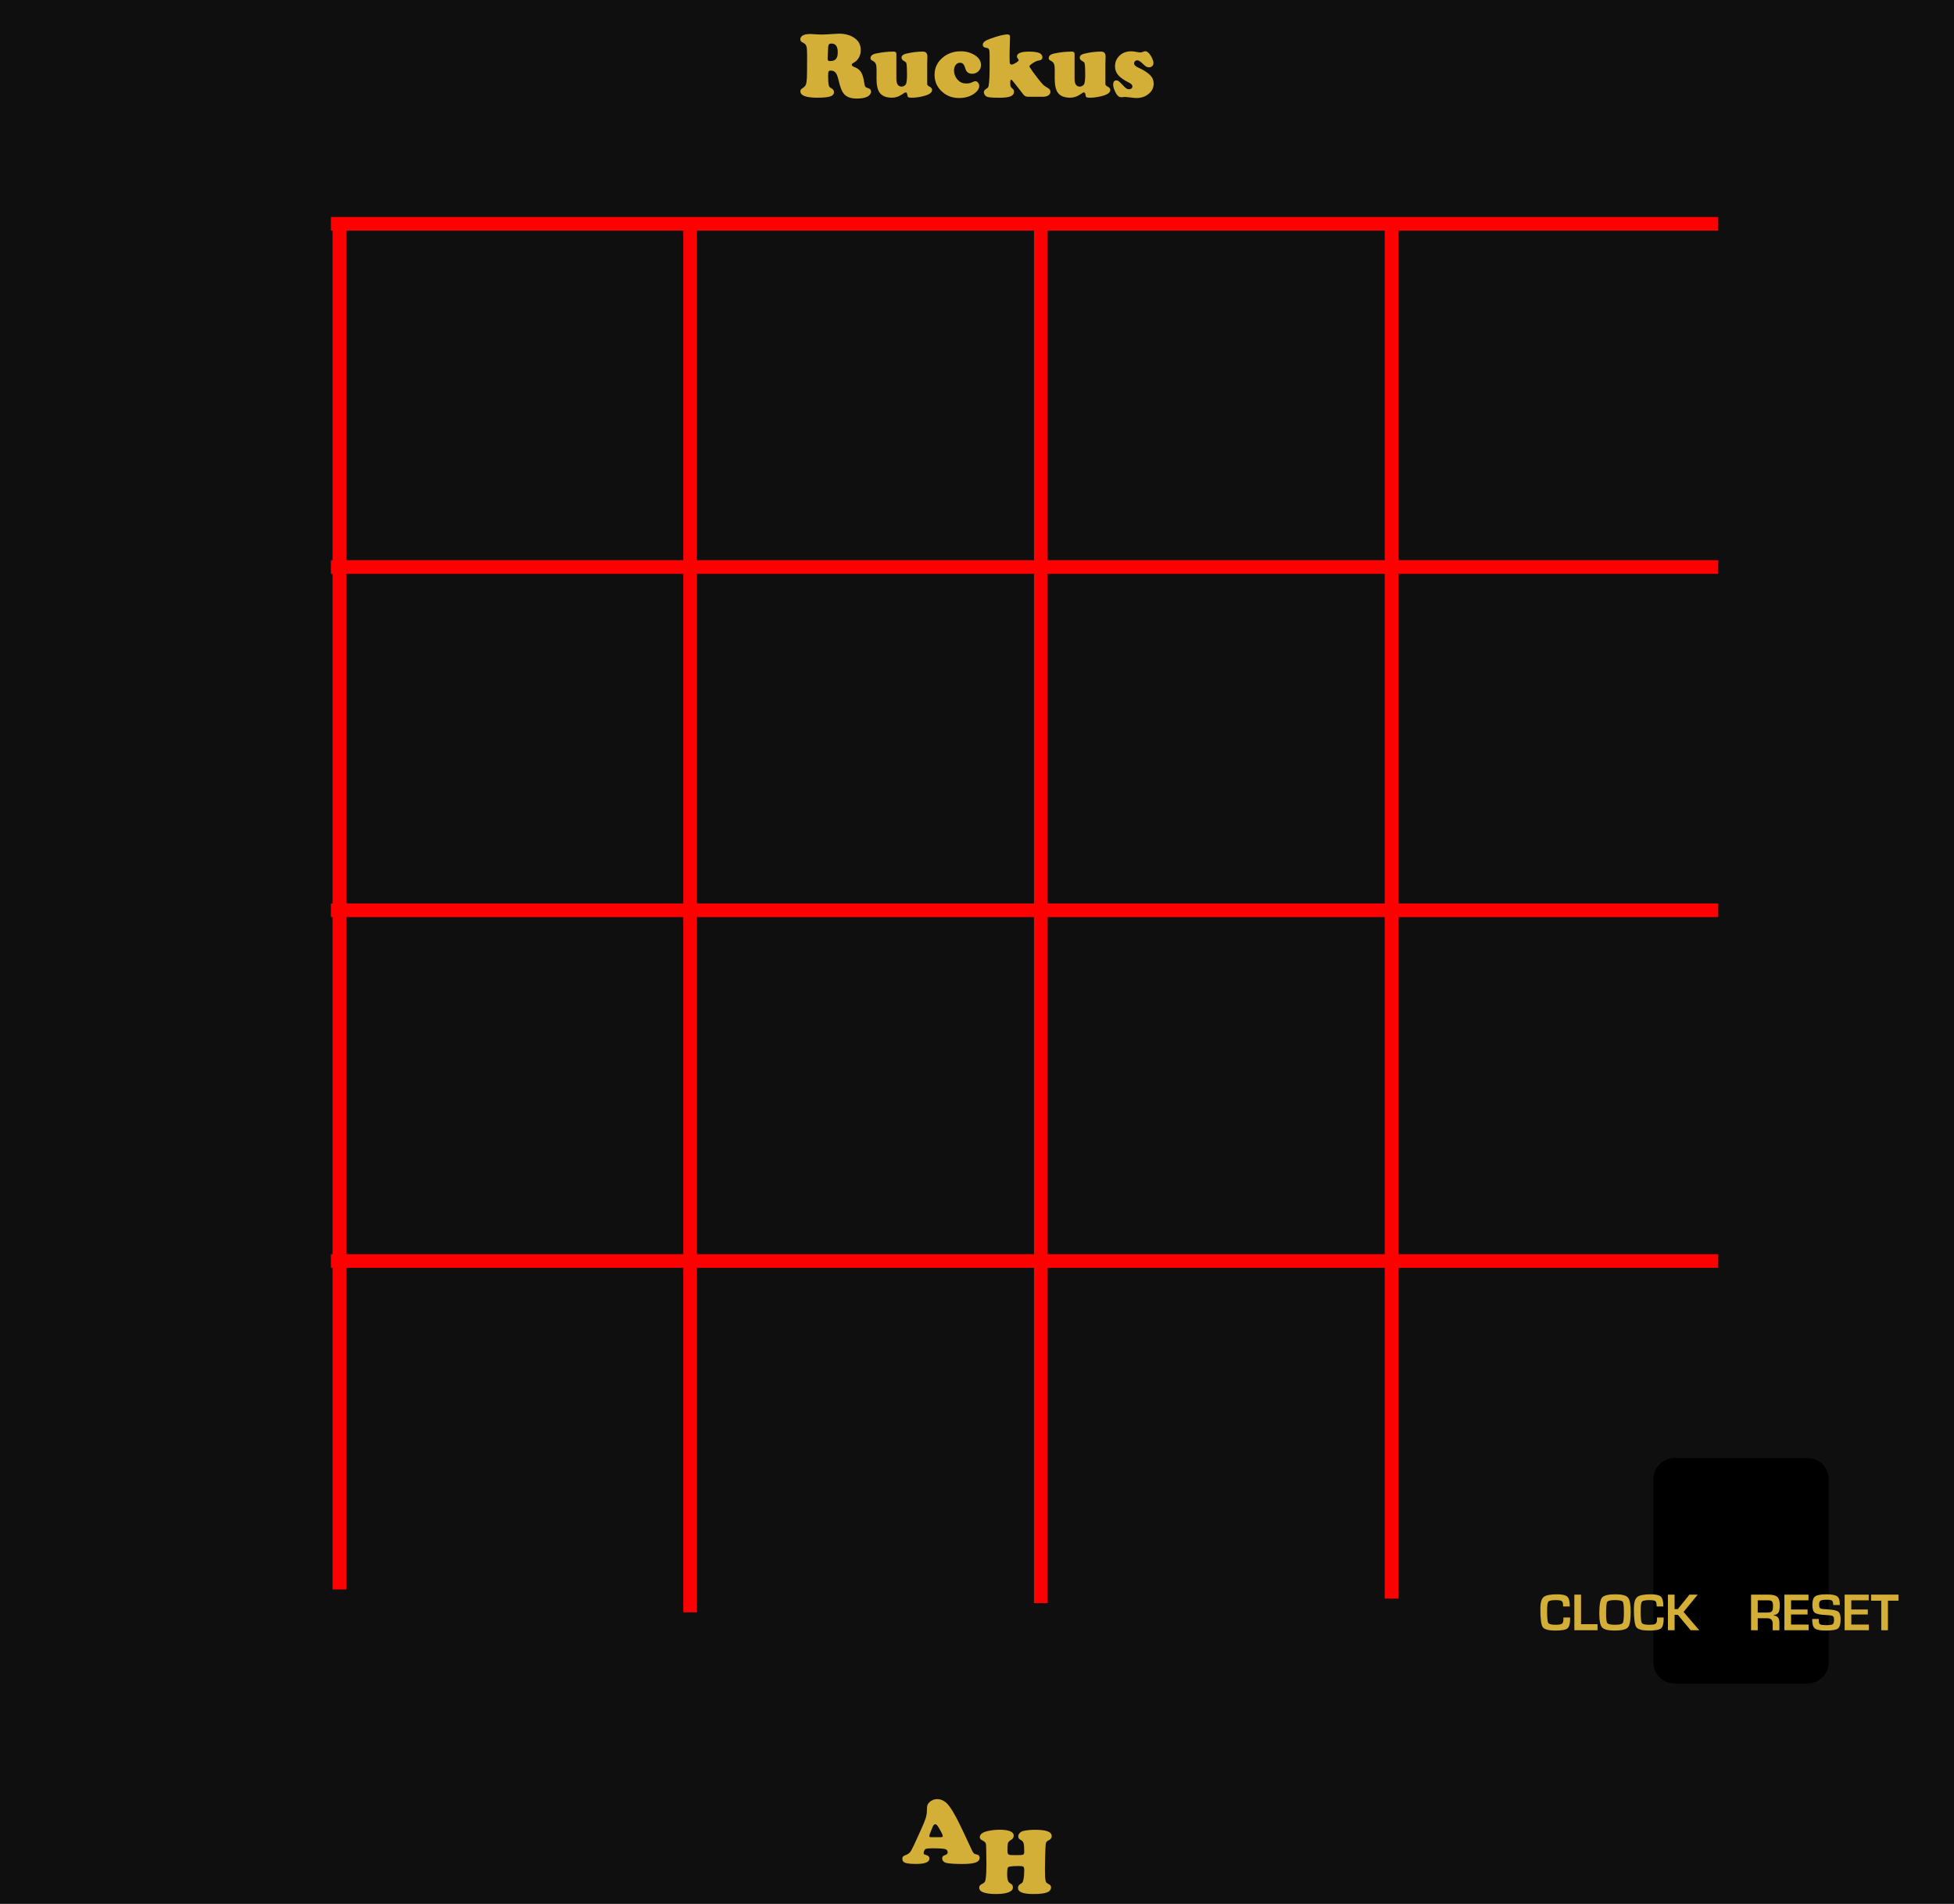 <svg xmlns="http://www.w3.org/2000/svg" xmlns:osb="http://www.openswatchbook.org/uri/2009/osb" xmlns:svg="http://www.w3.org/2000/svg" id="svg11791" width="390" height="380" version="1.1"><defs id="defs3"><marker id="DotM" orient="auto" refX="0" refY="0" style="overflow:visible"><path id="path4782" d="m -2.5,-1 c 0,2.76 -2.24,5 -5,5 -2.76,0 -5,-2.24 -5,-5 0,-2.76 2.24,-5 5,-5 2.76,0 5,2.24 5,5 z" transform="matrix(0.4,0,0,0.4,2.96,0.4)" style="fill-rule:evenodd;stroke:#000;stroke-width:1pt"/></marker><marker id="Arrow1Sstart" orient="auto" refX="0" refY="0" style="overflow:visible"><path id="path4730" d="M 0,0 5,-5 -12.5,0 5,5 Z" transform="matrix(0.2,0,0,0.2,1.2,0)" style="fill-rule:evenodd;stroke:#000;stroke-width:1pt"/></marker><marker id="Arrow2Mend" orient="auto" refX="0" refY="0" style="overflow:visible"><path id="path5158" d="M 8.719,4.034 -2.207,0.016 8.719,-4.002 c -1.745,2.372 -1.735,5.617 -6e-7,8.035 z" transform="scale(-0.6)" style="fill-rule:evenodd;stroke-width:.625;stroke-linejoin:round"/></marker><marker id="Arrow2Mstart" orient="auto" refX="0" refY="0" style="overflow:visible"><path id="path5155" d="M 8.719,4.034 -2.207,0.016 8.719,-4.002 c -1.745,2.372 -1.735,5.617 -6e-7,8.035 z" transform="scale(0.6)" style="fill-rule:evenodd;stroke-width:.625;stroke-linejoin:round"/></marker><marker id="Arrow1Mstart" orient="auto" refX="0" refY="0" style="overflow:visible"><path id="path6730" d="M 0,0 5,-5 -12.5,0 5,5 Z" transform="matrix(0.4,0,0,0.4,4,0)" style="fill-rule:evenodd;stroke:#000;stroke-width:1pt"/></marker><marker id="TriangleOutM" orient="auto" refX="0" refY="0" style="overflow:visible"><path id="path6869" d="M 5.77,0 -2.88,5 V -5 Z" transform="scale(0.4)" style="fill-rule:evenodd;stroke:#000;stroke-width:1pt"/></marker><marker id="TriangleOutS" orient="auto" refX="0" refY="0" style="overflow:visible"><path id="path6872" d="M 5.77,0 -2.88,5 V -5 Z" transform="scale(0.2)" style="fill-rule:evenodd;stroke:#000;stroke-width:1pt"/></marker><marker id="SquareL" orient="auto" refX="0" refY="0" style="overflow:visible"><path id="path7539" d="M -5,-5 V 5 H 5 V -5 Z" transform="scale(0.8)" style="fill-rule:evenodd;stroke:#000;stroke-width:1pt"/></marker><marker id="Arrow1Send" orient="auto" refX="0" refY="0" style="overflow:visible"><path id="path6739" d="M 0,0 5,-5 -12.5,0 5,5 Z" transform="matrix(-0.2,0,0,-0.2,-1.2,0)" style="fill-rule:evenodd;stroke:#000;stroke-width:1pt"/></marker><marker id="Arrow1Mend" orient="auto" refX="0" refY="0" style="overflow:visible"><path id="path6733" d="M 0,0 5,-5 -12.5,0 5,5 Z" transform="matrix(-0.4,0,0,-0.4,-4,0)" style="fill-rule:evenodd;stroke:#000;stroke-width:1pt"/></marker><marker id="Arrow1Lend" orient="auto" refX="0" refY="0" style="overflow:visible"><path id="path6727" d="M 0,0 5,-5 -12.5,0 5,5 Z" transform="matrix(-0.8,0,0,-0.8,-10,0)" style="fill-rule:evenodd;stroke:#000;stroke-width:1pt"/></marker><filter id="filter3998" width="1" height="1" x="0" y="0" style="color-interpolation-filters:sRGB"><feConvolveMatrix id="feConvolveMatrix4000" bias="0" divisor="1" in="SourceGraphic" kernelMatrix="0 1 0 0 -2 0 0 1 0" order="3 3" preserveAlpha="true" result="result0" targetX="1" targetY="1"/></filter><filter id="filter3286" width="1" height="1" x="0" y="0" style="color-interpolation-filters:sRGB"><feFlood id="feFlood3288" flood-color="gray" flood-opacity="0" result="result1"/><feBlend id="feBlend3290" in2="SourceGraphic" mode="normal" result="result2"/><feComposite id="feComposite3292" in2="SourceGraphic" k1="0" k2="1" k3="0" k4="0" operator="arithmetic" result="result3"/><feComposite id="feComposite3294" in2="SourceGraphic" operator="in"/></filter><clipPath id="clipPath6603" clipPathUnits="userSpaceOnUse"><path id="path6605" d="M 402,402 H 9515 V 13631 H 402 Z" style="clip-rule:evenodd"/></clipPath><clipPath id="clipPath6613" clipPathUnits="userSpaceOnUse"><path id="path6615" d="M 402,402 H 9515 V 13631 H 402 Z" style="clip-rule:evenodd"/></clipPath><clipPath id="clipPath6619" clipPathUnits="userSpaceOnUse"><path id="path6621" d="M 614,402 H 9303 V 6057 H 614 Z" style="clip-rule:evenodd"/></clipPath><clipPath id="clipPath6290" clipPathUnits="userSpaceOnUse"><path id="path6292" d="M 402,402 H 9515 V 13631 H 402 Z" style="clip-rule:evenodd"/></clipPath><clipPath id="clipPath6300" clipPathUnits="userSpaceOnUse"><path id="path6302" d="M 402,402 H 9515 V 13631 H 402 Z" style="clip-rule:evenodd"/></clipPath><clipPath id="clipPath6306" clipPathUnits="userSpaceOnUse"><path id="path6308" d="M 614,402 H 9303 V 6655 H 614 Z" style="clip-rule:evenodd"/></clipPath><clipPath id="clipPath5977" clipPathUnits="userSpaceOnUse"><path id="path5979" d="M 402,402 H 9515 V 13631 H 402 Z" style="clip-rule:evenodd"/></clipPath><clipPath id="clipPath5987" clipPathUnits="userSpaceOnUse"><path id="path5989" d="M 402,402 H 9515 V 13631 H 402 Z" style="clip-rule:evenodd"/></clipPath><clipPath id="clipPath5993" clipPathUnits="userSpaceOnUse"><path id="path5995" d="M 614,402 H 9303 V 6645 H 614 Z" style="clip-rule:evenodd"/></clipPath><clipPath id="clipPath5664" clipPathUnits="userSpaceOnUse"><path id="path5666" d="M 402,402 H 9515 V 13631 H 402 Z" style="clip-rule:evenodd"/></clipPath><clipPath id="clipPath5674" clipPathUnits="userSpaceOnUse"><path id="path5676" d="M 402,402 H 9515 V 13631 H 402 Z" style="clip-rule:evenodd"/></clipPath><clipPath id="clipPath5680" clipPathUnits="userSpaceOnUse"><path id="path5682" d="M 614,402 H 9303 V 6655 H 614 Z" style="clip-rule:evenodd"/></clipPath><clipPath id="clipPath5363" clipPathUnits="userSpaceOnUse"><path id="path5365" d="M 402,402 H 9515 V 13631 H 402 Z" style="clip-rule:evenodd"/></clipPath><clipPath id="clipPath5373" clipPathUnits="userSpaceOnUse"><path id="path5375" d="M 402,402 H 9515 V 13631 H 402 Z" style="clip-rule:evenodd"/></clipPath><clipPath id="clipPath5379" clipPathUnits="userSpaceOnUse"><path id="path5381" d="M 614,402 H 9303 V 6051 H 614 Z" style="clip-rule:evenodd"/></clipPath><clipPath id="clipPath5062" clipPathUnits="userSpaceOnUse"><path id="path5064" d="M 402,402 H 9515 V 13631 H 402 Z" style="clip-rule:evenodd"/></clipPath><clipPath id="clipPath5072" clipPathUnits="userSpaceOnUse"><path id="path5074" d="M 402,402 H 9515 V 13631 H 402 Z" style="clip-rule:evenodd"/></clipPath><clipPath id="clipPath5078" clipPathUnits="userSpaceOnUse"><path id="path5080" d="M 614,402 H 9303 V 6051 H 614 Z" style="clip-rule:evenodd"/></clipPath><clipPath id="clipPath4761" clipPathUnits="userSpaceOnUse"><path id="path4763" d="M 402,402 H 9515 V 13631 H 402 Z" style="clip-rule:evenodd"/></clipPath><clipPath id="clipPath4771" clipPathUnits="userSpaceOnUse"><path id="path4773" d="M 402,402 H 9515 V 13631 H 402 Z" style="clip-rule:evenodd"/></clipPath><clipPath id="clipPath4777" clipPathUnits="userSpaceOnUse"><path id="path4779" d="M 614,402 H 9303 V 6051 H 614 Z" style="clip-rule:evenodd"/></clipPath><clipPath id="clipPath4159" clipPathUnits="userSpaceOnUse"><path id="path4161" d="M 402,402 H 9515 V 13631 H 402 Z" style="clip-rule:evenodd"/></clipPath><clipPath id="clipPath4169" clipPathUnits="userSpaceOnUse"><path id="path4171" d="M 402,402 H 9515 V 13631 H 402 Z" style="clip-rule:evenodd"/></clipPath><clipPath id="clipPath4175" clipPathUnits="userSpaceOnUse"><path id="path4177" d="M 614,402 H 9303 V 6051 H 614 Z" style="clip-rule:evenodd"/></clipPath><linearGradient id="linearGradient8170" osb:paint="solid"><stop id="stop8172" offset="0" style="stop-color:#000;stop-opacity:1"/></linearGradient><filter id="filter3998-0" width="1" height="1" x="0" y="0" style="color-interpolation-filters:sRGB"><feConvolveMatrix id="feConvolveMatrix4000-2" bias="0" divisor="1" in="SourceGraphic" kernelMatrix="0 1 0 0 -2 0 0 1 0" order="3 3" preserveAlpha="true" result="result0" targetX="1" targetY="1"/></filter><filter id="filter3286-2" width="1" height="1" x="0" y="0" style="color-interpolation-filters:sRGB"><feFlood id="feFlood3288-2" flood-color="gray" flood-opacity="0" result="result1"/><feBlend id="feBlend3290-7" in2="SourceGraphic" mode="normal" result="result2"/><feComposite id="feComposite3292-9" in2="SourceGraphic" k1="0" k2="1" k3="0" k4="0" operator="arithmetic" result="result3"/><feComposite id="feComposite3294-7" in2="SourceGraphic" operator="in"/></filter><clipPath id="clipPath6603-6" clipPathUnits="userSpaceOnUse"><path id="path6605-9" d="M 402,402 H 9515 V 13631 H 402 Z" style="clip-rule:evenodd"/></clipPath><clipPath id="clipPath6613-4" clipPathUnits="userSpaceOnUse"><path id="path6615-8" d="M 402,402 H 9515 V 13631 H 402 Z" style="clip-rule:evenodd"/></clipPath><clipPath id="clipPath6619-1" clipPathUnits="userSpaceOnUse"><path id="path6621-7" d="M 614,402 H 9303 V 6057 H 614 Z" style="clip-rule:evenodd"/></clipPath><clipPath id="clipPath6290-7" clipPathUnits="userSpaceOnUse"><path id="path6292-5" d="M 402,402 H 9515 V 13631 H 402 Z" style="clip-rule:evenodd"/></clipPath><clipPath id="clipPath6300-0" clipPathUnits="userSpaceOnUse"><path id="path6302-9" d="M 402,402 H 9515 V 13631 H 402 Z" style="clip-rule:evenodd"/></clipPath><clipPath id="clipPath6306-6" clipPathUnits="userSpaceOnUse"><path id="path6308-7" d="M 614,402 H 9303 V 6655 H 614 Z" style="clip-rule:evenodd"/></clipPath><clipPath id="clipPath5977-5" clipPathUnits="userSpaceOnUse"><path id="path5979-9" d="M 402,402 H 9515 V 13631 H 402 Z" style="clip-rule:evenodd"/></clipPath><clipPath id="clipPath5987-8" clipPathUnits="userSpaceOnUse"><path id="path5989-4" d="M 402,402 H 9515 V 13631 H 402 Z" style="clip-rule:evenodd"/></clipPath><clipPath id="clipPath5993-8" clipPathUnits="userSpaceOnUse"><path id="path5995-7" d="M 614,402 H 9303 V 6645 H 614 Z" style="clip-rule:evenodd"/></clipPath><clipPath id="clipPath5664-9" clipPathUnits="userSpaceOnUse"><path id="path5666-9" d="M 402,402 H 9515 V 13631 H 402 Z" style="clip-rule:evenodd"/></clipPath><clipPath id="clipPath5674-5" clipPathUnits="userSpaceOnUse"><path id="path5676-5" d="M 402,402 H 9515 V 13631 H 402 Z" style="clip-rule:evenodd"/></clipPath><clipPath id="clipPath5680-8" clipPathUnits="userSpaceOnUse"><path id="path5682-9" d="M 614,402 H 9303 V 6655 H 614 Z" style="clip-rule:evenodd"/></clipPath><clipPath id="clipPath5363-3" clipPathUnits="userSpaceOnUse"><path id="path5365-2" d="M 402,402 H 9515 V 13631 H 402 Z" style="clip-rule:evenodd"/></clipPath><clipPath id="clipPath5373-7" clipPathUnits="userSpaceOnUse"><path id="path5375-5" d="M 402,402 H 9515 V 13631 H 402 Z" style="clip-rule:evenodd"/></clipPath><clipPath id="clipPath5379-4" clipPathUnits="userSpaceOnUse"><path id="path5381-8" d="M 614,402 H 9303 V 6051 H 614 Z" style="clip-rule:evenodd"/></clipPath><clipPath id="clipPath5062-2" clipPathUnits="userSpaceOnUse"><path id="path5064-2" d="M 402,402 H 9515 V 13631 H 402 Z" style="clip-rule:evenodd"/></clipPath><clipPath id="clipPath5072-4" clipPathUnits="userSpaceOnUse"><path id="path5074-9" d="M 402,402 H 9515 V 13631 H 402 Z" style="clip-rule:evenodd"/></clipPath><clipPath id="clipPath5078-8" clipPathUnits="userSpaceOnUse"><path id="path5080-7" d="M 614,402 H 9303 V 6051 H 614 Z" style="clip-rule:evenodd"/></clipPath><clipPath id="clipPath4761-5" clipPathUnits="userSpaceOnUse"><path id="path4763-2" d="M 402,402 H 9515 V 13631 H 402 Z" style="clip-rule:evenodd"/></clipPath><clipPath id="clipPath4771-1" clipPathUnits="userSpaceOnUse"><path id="path4773-7" d="M 402,402 H 9515 V 13631 H 402 Z" style="clip-rule:evenodd"/></clipPath><clipPath id="clipPath4777-0" clipPathUnits="userSpaceOnUse"><path id="path4779-9" d="M 614,402 H 9303 V 6051 H 614 Z" style="clip-rule:evenodd"/></clipPath><clipPath id="clipPath4159-1" clipPathUnits="userSpaceOnUse"><path id="path4161-2" d="M 402,402 H 9515 V 13631 H 402 Z" style="clip-rule:evenodd"/></clipPath><clipPath id="clipPath4169-5" clipPathUnits="userSpaceOnUse"><path id="path4171-5" d="M 402,402 H 9515 V 13631 H 402 Z" style="clip-rule:evenodd"/></clipPath><clipPath id="clipPath4175-8" clipPathUnits="userSpaceOnUse"><path id="path4177-8" d="M 614,402 H 9303 V 6051 H 614 Z" style="clip-rule:evenodd"/></clipPath><linearGradient id="linearGradient8170-5" osb:paint="solid"><stop id="stop8172-0" offset="0" style="stop-color:#000;stop-opacity:1"/></linearGradient><clipPath id="clip89"><rect id="rect4864" width="18" height="19" x="0" y="0"/></clipPath><clipPath id="clip90"><path id="path4861" d="m 0.898,0.129 h 16.25 v 17.883 h -16.25 z m 0,0"/></clipPath><mask id="mask44"><g id="g4858" transform="matrix(0.265,0,0,0.265,89.359,128.578)" style="filter:url(#alpha)"><rect id="rect4856" width="3052.87" height="3351.5" x="0" y="0" style="fill:#000;fill-opacity:.15;stroke:none"/></g></mask><filter id="alpha" width="1" height="1" x="0" y="0" filterUnits="objectBoundingBox"><feColorMatrix id="feColorMatrix4149" in="SourceGraphic" type="matrix" values="0 0 0 0 1 0 0 0 0 1 0 0 0 0 1 0 0 0 1 0"/></filter><clipPath id="clipPath17821"><rect id="rect17819" width="18" height="19" x="0" y="0"/></clipPath><clipPath id="clipPath17825"><path id="path17823" d="m 0.898,0.129 h 16.25 v 17.883 h -16.25 z m 0,0"/></clipPath><clipPath id="clip87"><rect id="rect4848" width="24" height="26" x="0" y="0"/></clipPath><clipPath id="clip88"><path id="path4845" d="m 0.684,0.922 h 22.68 v 24.938 H 0.684 Z m 0,0"/></clipPath><mask id="mask43"><g id="g4842" transform="matrix(0.265,0,0,0.265,89.359,128.578)" style="filter:url(#alpha)"><rect id="rect4840" width="3052.87" height="3351.5" x="0" y="0" style="fill:#000;fill-opacity:.15;stroke:none"/></g></mask><filter id="filter17836" width="1" height="1" x="0" y="0" filterUnits="objectBoundingBox"><feColorMatrix id="feColorMatrix17834" in="SourceGraphic" type="matrix" values="0 0 0 0 1 0 0 0 0 1 0 0 0 0 1 0 0 0 1 0"/></filter><clipPath id="clipPath17840"><rect id="rect17838" width="24" height="26" x="0" y="0"/></clipPath><clipPath id="clipPath17844"><path id="path17842" d="m 0.684,0.922 h 22.68 v 24.938 H 0.684 Z m 0,0"/></clipPath></defs><g id="layer2" transform="translate(0.012,-74.387)" style="display:inline"><path style="opacity:.94;fill:#000;fill-opacity:1;stroke-width:20.663" id="rect7953" d="M -0.012,74.387 H 389.988 V 454.387 H -0.012 Z"/><g style="font-style:normal;font-weight:400;font-size:40px;line-height:1.25;font-family:sans-serif;letter-spacing:0;word-spacing:0;fill:#d4af37;fill-opacity:1;stroke:none" id="text7961" aria-label="Ruckus"><path style="font-style:normal;font-variant:normal;font-weight:400;font-stretch:normal;font-size:18.667px;font-family:'Cooper Black';-inkscape-font-specification:'Cooper Black, Normal';font-variant-ligatures:normal;font-variant-caps:normal;font-variant-numeric:normal;font-feature-settings:normal;text-align:start;writing-mode:lr-tb;text-anchor:start;fill:#d4af37;fill-opacity:1" id="path1145" d="m 165.808,88.47 q -0.346,0 -0.447,0.21 -0.091,0.21 -0.091,0.975 0,1.158 0.146,1.805 0.046,0.182 0.137,0.283 0.091,0.1 0.346,0.246 0.547,0.301 0.547,0.793 0,0.602 -0.766,0.857 -0.757,0.246 -2.57,0.246 -3.372,0 -3.372,-1.276 0,-0.219 0.1,-0.346 0.1,-0.137 0.456,-0.374 0.401,-0.264 0.538,-0.62 0.146,-0.365 0.201,-1.249 0.046,-0.647 0.046,-4.639 0,-1.267 -0.128,-1.723 -0.128,-0.456 -0.547,-0.665 -0.401,-0.191 -0.538,-0.346 -0.137,-0.164 -0.137,-0.419 0,-0.337 0.255,-0.583 0.264,-0.255 0.729,-0.374 0.392,-0.1 1.076,-0.1 0.301,0 1.504,0.091 0.228,0.018 0.72,0.018 0.82,0 2.188,-0.109 0.866,-0.064 1.212,-0.064 1.951,0 3.227,0.939 1.148,0.848 1.148,2.352 0,0.839 -0.401,1.531 -0.401,0.684 -1.103,1.03 -0.292,0.146 -0.292,0.346 0,0.264 0.447,0.428 0.957,0.346 1.404,1.048 0.447,0.702 0.638,2.151 0.082,0.602 0.237,0.784 0.155,0.173 0.72,0.337 0.173,0.055 0.292,0.237 0.118,0.173 0.118,0.392 0,0.283 -0.219,0.574 -0.219,0.283 -0.565,0.447 -0.766,0.355 -2.096,0.355 -1.777,0 -2.543,-0.939 -0.346,-0.419 -0.592,-1.057 -0.237,-0.638 -0.565,-1.987 -0.21,-0.866 -0.538,-1.221 -0.319,-0.355 -0.921,-0.383 z m -0.529,-4.648 -0.1,2.124 q 0,0.027 0,0.082 0,0.328 0.091,0.438 0.1,0.109 0.392,0.109 0.802,0 1.167,-0.41 0.365,-0.419 0.365,-1.331 0,-1.759 -1.249,-1.759 -0.355,0 -0.501,0.164 -0.146,0.164 -0.164,0.583 z"/><path style="font-style:normal;font-variant:normal;font-weight:400;font-stretch:normal;font-size:18.667px;font-family:'Cooper Black';-inkscape-font-specification:'Cooper Black, Normal';font-variant-ligatures:normal;font-variant-caps:normal;font-variant-numeric:normal;font-feature-settings:normal;text-align:start;writing-mode:lr-tb;text-anchor:start;fill:#d4af37;fill-opacity:1" id="path1147" d="m 178.896,85.143 v 4.94 q 0,1.586 1.048,1.586 0.264,0 0.52,-0.146 0.255,-0.155 0.355,-0.374 0.201,-0.438 0.201,-1.951 0,-1.495 -0.1,-2.042 -0.036,-0.228 -0.128,-0.328 -0.091,-0.109 -0.346,-0.246 -0.52,-0.273 -0.52,-0.693 0,-0.565 0.893,-0.784 1.695,-0.419 3.345,-0.419 0.921,0 0.921,0.975 0,0.1 -0.009,0.41 -0.018,0.438 -0.027,1.066 v 4.02 q 0,0.31 0.529,0.565 0.447,0.219 0.447,0.638 0,0.82 -1.941,1.267 -1.139,0.264 -2.206,0.264 -0.438,0 -0.602,-0.1 -0.155,-0.1 -0.182,-0.392 -0.046,-0.565 -0.346,-0.565 -0.109,0 -0.201,0.055 -0.091,0.046 -0.556,0.365 -0.921,0.629 -1.978,0.629 -1.75,0 -2.47,-1.012 -0.611,-0.848 -0.611,-2.853 0,-0.747 0.009,-1.276 0,-0.31 0,-0.419 0,-0.784 -0.146,-1.148 -0.137,-0.374 -0.51,-0.583 -0.355,-0.182 -0.456,-0.292 -0.091,-0.109 -0.091,-0.301 0,-0.693 1.048,-0.921 1.786,-0.392 3.573,-0.392 0.538,0 0.538,0.456 z"/><path style="font-style:normal;font-variant:normal;font-weight:400;font-stretch:normal;font-size:18.667px;font-family:'Cooper Black';-inkscape-font-specification:'Cooper Black, Normal';font-variant-ligatures:normal;font-variant-caps:normal;font-variant-numeric:normal;font-feature-settings:normal;text-align:start;writing-mode:lr-tb;text-anchor:start;fill:#d4af37;fill-opacity:1" id="path1149" d="m 191.748,84.624 q 1.622,0 2.862,0.811 1.176,0.775 1.176,1.923 0,0.793 -0.547,1.285 -0.51,0.465 -1.23,0.465 -0.757,0 -1.139,-0.547 -0.118,-0.173 -0.346,-0.884 -0.246,-0.766 -0.939,-0.766 -0.501,0 -0.848,0.438 -0.337,0.438 -0.337,1.076 0,1.094 0.784,1.941 0.638,0.684 1.604,0.684 0.456,0 0.766,-0.073 0.31,-0.082 0.811,-0.319 0.128,-0.064 0.283,-0.064 0.31,0 0.547,0.292 0.237,0.292 0.237,0.684 0,0.41 -0.337,0.866 -0.337,0.447 -0.884,0.784 -1.185,0.729 -2.798,0.729 -1.878,0 -3.199,-1.094 -1.695,-1.385 -1.695,-3.527 0,-2.06 1.577,-3.409 1.504,-1.294 3.655,-1.294 z"/><path style="font-style:normal;font-variant:normal;font-weight:400;font-stretch:normal;font-size:18.667px;font-family:'Cooper Black';-inkscape-font-specification:'Cooper Black, Normal';font-variant-ligatures:normal;font-variant-caps:normal;font-variant-numeric:normal;font-feature-settings:normal;text-align:start;writing-mode:lr-tb;text-anchor:start;fill:#d4af37;fill-opacity:1" id="path1151" d="m 201.583,81.707 -0.082,2.853 q -0.009,0.428 -0.009,1.258 0,0.921 0.027,1.085 0.064,0.374 0.383,0.374 0.273,0 0.839,-0.346 0.565,-0.355 0.565,-0.529 0,-0.1 -0.201,-0.365 -0.146,-0.191 -0.146,-0.365 0,-0.984 2.424,-0.984 1.258,0 1.987,0.255 0.292,0.1 0.483,0.346 0.191,0.246 0.191,0.529 0,0.41 -0.392,0.574 -0.082,0.036 -0.529,0.118 -0.401,0.073 -1.039,0.501 -0.638,0.419 -0.638,0.611 0,0.128 0.766,1.203 0.775,1.066 1.44,1.859 0.428,0.52 0.665,0.729 0.246,0.21 0.674,0.447 0.656,0.355 0.656,0.811 0,0.483 -0.419,0.757 -0.41,0.273 -1.13,0.273 h -2.953 q -0.556,-0.009 -0.866,-0.41 l -1.513,-1.941 q -0.602,-0.766 -0.738,-0.911 -0.128,-0.146 -0.219,-0.146 -0.109,0 -0.146,0.164 -0.036,0.164 -0.036,0.62 0,0.41 0.091,0.602 0.091,0.182 0.419,0.447 0.237,0.191 0.237,0.565 0,0.638 -0.674,0.921 -0.674,0.283 -2.224,0.283 -1.823,0 -2.37,-0.155 -0.31,-0.091 -0.529,-0.365 -0.219,-0.283 -0.219,-0.592 0,-0.346 0.383,-0.602 0.328,-0.21 0.419,-0.319 0.091,-0.109 0.146,-0.346 0.21,-1.276 0.201,-3.938 v -1.996 q 0,-1.021 -0.109,-1.303 -0.1,-0.283 -0.51,-0.337 -0.747,-0.1 -0.747,-0.62 0,-0.346 0.328,-0.62 0.328,-0.283 1.076,-0.556 2.388,-0.884 3.536,-0.884 0.52,0 0.501,0.447 z"/><path style="font-style:normal;font-variant:normal;font-weight:400;font-stretch:normal;font-size:18.667px;font-family:'Cooper Black';-inkscape-font-specification:'Cooper Black, Normal';font-variant-ligatures:normal;font-variant-caps:normal;font-variant-numeric:normal;font-feature-settings:normal;text-align:start;writing-mode:lr-tb;text-anchor:start;fill:#d4af37;fill-opacity:1" id="path1153" d="m 214.462,85.143 v 4.94 q 0,1.586 1.048,1.586 0.264,0 0.52,-0.146 0.255,-0.155 0.355,-0.374 0.201,-0.438 0.201,-1.951 0,-1.495 -0.1,-2.042 -0.036,-0.228 -0.128,-0.328 -0.091,-0.109 -0.346,-0.246 -0.52,-0.273 -0.52,-0.693 0,-0.565 0.893,-0.784 1.695,-0.419 3.345,-0.419 0.921,0 0.921,0.975 0,0.1 -0.009,0.41 -0.018,0.438 -0.027,1.066 v 4.02 q 0,0.31 0.529,0.565 0.447,0.219 0.447,0.638 0,0.82 -1.941,1.267 -1.139,0.264 -2.206,0.264 -0.438,0 -0.602,-0.1 -0.155,-0.1 -0.182,-0.392 -0.046,-0.565 -0.346,-0.565 -0.109,0 -0.201,0.055 -0.091,0.046 -0.556,0.365 -0.921,0.629 -1.978,0.629 -1.75,0 -2.47,-1.012 -0.611,-0.848 -0.611,-2.853 0,-0.747 0.009,-1.276 0,-0.31 0,-0.419 0,-0.784 -0.146,-1.148 -0.137,-0.374 -0.51,-0.583 -0.355,-0.182 -0.456,-0.292 -0.091,-0.109 -0.091,-0.301 0,-0.693 1.048,-0.921 1.786,-0.392 3.573,-0.392 0.538,0 0.538,0.456 z"/><path style="font-style:normal;font-variant:normal;font-weight:400;font-stretch:normal;font-size:18.667px;font-family:'Cooper Black';-inkscape-font-specification:'Cooper Black, Normal';font-variant-ligatures:normal;font-variant-caps:normal;font-variant-numeric:normal;font-feature-settings:normal;text-align:start;writing-mode:lr-tb;text-anchor:start;fill:#d4af37;fill-opacity:1" id="path1155" d="m 225.782,84.624 q 0.456,0 1.486,0.201 0.21,0.036 0.346,0.036 0.155,0 0.602,-0.164 0.21,-0.082 0.355,-0.082 0.419,0 0.848,0.538 0.346,0.428 0.565,0.939 0.219,0.51 0.219,0.884 0,0.365 -0.255,0.611 -0.255,0.237 -0.638,0.237 -0.319,0 -0.574,-0.155 -0.246,-0.155 -0.802,-0.684 -0.583,-0.565 -0.966,-0.565 -0.255,0 -0.447,0.191 -0.182,0.182 -0.182,0.438 0,0.447 0.857,0.839 1.54,0.693 2.361,1.513 0.693,0.693 0.693,1.695 0,1.267 -1.112,2.115 -0.957,0.738 -2.342,0.738 -0.355,0 -1.294,-0.118 -0.884,-0.1 -0.993,-0.1 -0.118,0 -0.273,0.027 -0.264,0.036 -0.383,0.036 -0.428,0 -0.674,-0.219 -0.374,-0.337 -0.693,-1.057 -0.319,-0.729 -0.319,-1.249 0,-0.839 0.656,-0.839 0.255,0 0.465,0.173 0.219,0.164 0.902,0.893 0.374,0.401 0.62,0.556 0.246,0.146 0.529,0.146 0.301,0 0.483,-0.155 0.182,-0.164 0.182,-0.428 0,-0.41 -0.702,-0.747 -1.467,-0.72 -2.124,-1.486 -0.647,-0.766 -0.647,-1.768 0,-1.085 0.665,-1.868 0.948,-1.121 2.589,-1.121 z"/></g><g id="g6059" transform="translate(74.117,1.5)"><g style="font-style:normal;font-weight:400;font-size:40px;line-height:1.25;font-family:sans-serif;letter-spacing:0;word-spacing:0;fill:#000;fill-opacity:1;stroke:none" id="text6049" aria-label="A"><path style="font-style:normal;font-variant:normal;font-weight:400;font-stretch:normal;font-size:18.667px;font-family:'Cooper Black';-inkscape-font-specification:'Cooper Black, Normal';font-variant-ligatures:normal;font-variant-caps:normal;font-variant-numeric:normal;font-feature-settings:normal;text-align:start;writing-mode:lr-tb;text-anchor:start;fill:#d4af37;fill-opacity:1" id="path1159" d="m 118.107,438.427 1.723,3.691 q 0.246,0.51 0.41,0.674 0.164,0.155 0.501,0.21 0.656,0.1 0.656,0.665 0,0.665 -0.802,0.957 -0.802,0.292 -2.625,0.292 -2.06,0 -3.053,-0.173 -0.456,-0.082 -0.729,-0.328 -0.264,-0.255 -0.264,-0.611 0,-0.273 0.137,-0.419 0.146,-0.155 0.529,-0.283 0.428,-0.146 0.428,-0.492 0,-0.611 -0.738,-0.72 -0.793,-0.109 -2.233,-0.109 -1.212,0 -1.449,0.146 -0.146,0.091 -0.255,0.328 -0.109,0.237 -0.109,0.456 0,0.201 0.073,0.264 0.082,0.055 0.51,0.191 0.556,0.164 0.556,0.656 0,1.085 -2.598,1.085 -1.477,0 -2.169,-0.201 -0.638,-0.191 -0.638,-0.839 0,-0.283 0.137,-0.438 0.146,-0.155 0.51,-0.283 0.592,-0.21 0.893,-0.583 0.31,-0.383 0.875,-1.622 l 1.285,-2.816 q 0.711,-1.549 0.948,-2.315 0.246,-0.775 0.255,-1.513 0.009,-0.784 0.091,-1.085 0.091,-0.31 0.392,-0.602 0.629,-0.638 1.604,-0.638 0.921,0 1.759,0.72 1.167,0.984 3.391,5.733 z m -6.344,1.148 h 1.786 q 0.492,0 0.492,-0.219 0,-0.301 -0.684,-1.477 -0.31,-0.538 -0.474,-0.72 -0.164,-0.182 -0.346,-0.182 -0.328,0 -0.547,0.611 -0.036,0.082 -0.264,0.647 -0.383,0.93 -0.383,1.112 0,0.228 0.419,0.228 z"/></g><g style="font-style:normal;font-weight:400;font-size:40px;line-height:1.25;font-family:sans-serif;letter-spacing:0;word-spacing:0;fill:#000;fill-opacity:1;stroke:none" id="text6053" aria-label="H"><path style="font-style:normal;font-variant:normal;font-weight:400;font-stretch:normal;font-size:18.667px;font-family:'Cooper Black';-inkscape-font-specification:'Cooper Black, Normal';font-variant-ligatures:normal;font-variant-caps:normal;font-variant-numeric:normal;font-feature-settings:normal;text-align:start;writing-mode:lr-tb;text-anchor:start;fill:#d4af37;fill-opacity:1" id="path1162" d="m 125.35,438.083 q 2.844,0 2.844,1.176 0,0.319 -0.146,0.52 -0.146,0.201 -0.556,0.447 -0.355,0.219 -0.456,0.574 -0.091,0.355 -0.091,1.44 0,0.638 0.237,0.784 0.137,0.091 0.41,0.109 0.283,0.018 1.312,0.018 0.939,0 1.167,-0.1 0.228,-0.1 0.228,-0.501 0,-1.203 -0.109,-1.677 -0.109,-0.474 -0.428,-0.647 -0.401,-0.228 -0.529,-0.383 -0.128,-0.164 -0.128,-0.428 0,-0.374 0.283,-0.674 0.283,-0.31 0.738,-0.419 0.948,-0.228 2.379,-0.228 1.677,0 2.47,0.31 0.802,0.301 0.802,0.948 0,0.547 -0.565,0.82 -0.355,0.164 -0.465,0.319 -0.109,0.146 -0.173,0.556 -0.036,0.228 -0.091,2.023 -0.055,1.796 -0.055,2.853 0,1.85 0.137,2.352 0.073,0.273 0.164,0.365 0.091,0.091 0.574,0.365 0.346,0.191 0.346,0.583 0,0.693 -0.829,1.012 -0.82,0.31 -2.671,0.31 -1.622,0 -2.397,-0.319 -0.702,-0.292 -0.702,-0.902 0,-0.52 0.538,-0.811 0.264,-0.146 0.355,-0.292 0.1,-0.146 0.191,-0.538 0.164,-0.766 0.164,-1.878 0,-0.574 -0.173,-0.711 -0.164,-0.137 -0.875,-0.137 -1.632,0 -2.078,0.182 -0.182,0.073 -0.228,0.428 -0.055,0.438 -0.055,1.076 0,1.039 0.292,1.495 0.1,0.146 0.474,0.374 0.383,0.219 0.383,0.72 0,0.638 -0.884,0.975 -0.884,0.337 -2.525,0.337 -1.495,0 -2.443,-0.31 -0.41,-0.137 -0.647,-0.383 -0.228,-0.255 -0.228,-0.556 0,-0.301 0.146,-0.465 0.146,-0.164 0.638,-0.419 0.255,-0.128 0.355,-0.328 0.109,-0.201 0.164,-0.674 0.137,-1.066 0.137,-2.789 0,-0.319 -0.009,-0.757 -0.036,-2.188 -0.036,-2.497 0.009,-0.784 -0.137,-1.03 -0.137,-0.255 -0.738,-0.556 -0.401,-0.191 -0.401,-0.574 0,-0.921 1.786,-1.276 1.039,-0.21 2.133,-0.21 z"/></g></g><path style="display:inline;fill:#000;fill-opacity:1;stroke-width:.785" id="rect2684" d="m 334.207,-410.387 h 26.562 c 2.337,0 4.219,1.882 4.219,4.219 v 36.562 c 0,2.337 -1.882,4.219 -4.219,4.219 H 334.207 c -2.337,0 -4.219,-1.882 -4.219,-4.219 v -36.562 c 0,-2.337 1.882,-4.219 4.219,-4.219 z" transform="scale(1,-1)"/><path style="fill:none;stroke:red;stroke-width:2.728;stroke-linecap:butt;stroke-linejoin:miter;stroke-miterlimit:.7;stroke-dasharray:none;stroke-opacity:1" id="path10145" d="m 67.726,118.375 v 273.238 z"/><path id="path10955" d="m 137.726,118.375 v 277.812 z" style="fill:none;stroke:red;stroke-width:2.728;stroke-linecap:butt;stroke-linejoin:miter;stroke-miterlimit:.7;stroke-dasharray:none;stroke-opacity:1"/><path style="fill:none;stroke:red;stroke-width:2.728;stroke-linecap:butt;stroke-linejoin:miter;stroke-miterlimit:.7;stroke-dasharray:none;stroke-opacity:1" id="path10957" d="M 207.726,118.375 V 394.357 Z"/><path id="path10959" d="M 277.726,118.375 V 393.442 Z" style="fill:none;stroke:red;stroke-width:2.728;stroke-linecap:butt;stroke-linejoin:miter;stroke-miterlimit:.7;stroke-dasharray:none;stroke-opacity:1"/><path style="fill:none;stroke:red;stroke-width:2.728;stroke-linecap:butt;stroke-linejoin:miter;stroke-miterlimit:.7;stroke-dasharray:none;stroke-opacity:1" id="path10961" d="M 66.03,119.055 H 342.928 Z"/><path id="path10963" d="M 66.03,187.563 H 342.928 Z" style="fill:none;stroke:red;stroke-width:2.728;stroke-linecap:butt;stroke-linejoin:miter;stroke-miterlimit:.7;stroke-dasharray:none;stroke-opacity:1"/><path style="fill:none;stroke:red;stroke-width:2.728;stroke-linecap:butt;stroke-linejoin:miter;stroke-miterlimit:.7;stroke-dasharray:none;stroke-opacity:1" id="path10965" d="M 66.03,256.07 H 342.928 Z"/><path style="fill:none;stroke:red;stroke-width:2.728;stroke-linecap:butt;stroke-linejoin:miter;stroke-miterlimit:.7;stroke-dasharray:none;stroke-opacity:1" id="path10969" d="M 66.03,326.07 H 342.928 Z"/><g style="font-style:normal;font-weight:400;font-size:39.768px;line-height:1.25;font-family:sans-serif;letter-spacing:0;word-spacing:0;display:inline;fill:#d4af37;fill-opacity:1;stroke:none;stroke-width:.994" id="text2688" aria-label="RESET" transform="scale(0.994,1.006)"><path style="font-style:normal;font-variant:normal;font-weight:700;font-stretch:normal;font-size:10.605px;font-family:Eurostile;-inkscape-font-specification:'Eurostile, Bold';font-variant-ligatures:normal;font-variant-caps:normal;font-variant-numeric:normal;font-feature-settings:normal;text-align:start;writing-mode:lr-tb;text-anchor:start;fill:#d4af37;fill-opacity:1;stroke-width:.994" id="path1169" d="m 351.59,397.381 v -7.068 h 3.485 q 1.3,0 1.792,0.451 0.492,0.451 0.492,1.631 0,1.072 -0.249,1.465 -0.243,0.394 -1.005,0.544 v 0.047 q 1.175,0.072 1.175,1.372 v 1.559 h -1.341 v -1.289 q 0,-1.093 -1.077,-1.093 h -1.931 v 2.382 z m 1.341,-3.511 h 1.926 q 0.689,0 0.911,-0.243 0.228,-0.249 0.228,-0.989 0,-0.756 -0.197,-0.974 -0.192,-0.223 -0.849,-0.223 h -2.019 z"/><path style="font-style:normal;font-variant:normal;font-weight:700;font-stretch:normal;font-size:10.605px;font-family:Eurostile;-inkscape-font-specification:'Eurostile, Bold';font-variant-ligatures:normal;font-variant-caps:normal;font-variant-numeric:normal;font-feature-settings:normal;text-align:start;writing-mode:lr-tb;text-anchor:start;fill:#d4af37;fill-opacity:1;stroke-width:.994" id="path1171" d="m 359.627,391.441 v 1.823 h 3.314 v 0.989 h -3.314 v 1.999 h 3.526 v 1.129 h -4.867 v -7.068 h 4.836 v 1.129 z"/><path style="font-style:normal;font-variant:normal;font-weight:700;font-stretch:normal;font-size:10.605px;font-family:Eurostile;-inkscape-font-specification:'Eurostile, Bold';font-variant-ligatures:normal;font-variant-caps:normal;font-variant-numeric:normal;font-feature-settings:normal;text-align:start;writing-mode:lr-tb;text-anchor:start;fill:#d4af37;fill-opacity:1;stroke-width:.994" id="path1173" d="m 369.408,392.373 h -1.31 q -0.01,-0.098 -0.01,-0.145 -0.047,-0.595 -0.264,-0.746 -0.217,-0.155 -1.025,-0.155 -0.953,0 -1.248,0.176 -0.29,0.176 -0.29,0.74 0,0.668 0.238,0.803 0.238,0.135 1.574,0.207 1.579,0.088 2.04,0.451 0.466,0.362 0.466,1.507 0,1.408 -0.544,1.823 -0.544,0.409 -2.397,0.409 -1.667,0 -2.216,-0.404 -0.544,-0.404 -0.544,-1.636 l -0.005,-0.259 h 1.305 l 0.005,0.15 q 0,0.74 0.259,0.906 0.259,0.166 1.414,0.166 0.901,0 1.15,-0.192 0.249,-0.192 0.249,-0.885 0,-0.513 -0.192,-0.678 -0.186,-0.171 -0.813,-0.207 l -0.74,-0.047 q -1.678,-0.098 -2.144,-0.466 -0.466,-0.368 -0.466,-1.579 0,-1.238 0.559,-1.647 0.564,-0.414 2.247,-0.414 1.595,0 2.149,0.378 0.554,0.378 0.554,1.476 z"/><path style="font-style:normal;font-variant:normal;font-weight:700;font-stretch:normal;font-size:10.605px;font-family:Eurostile;-inkscape-font-specification:'Eurostile, Bold';font-variant-ligatures:normal;font-variant-caps:normal;font-variant-numeric:normal;font-feature-settings:normal;text-align:start;writing-mode:lr-tb;text-anchor:start;fill:#d4af37;fill-opacity:1;stroke-width:.994" id="path1175" d="m 371.723,391.441 v 1.823 h 3.314 v 0.989 h -3.314 v 1.999 h 3.526 v 1.129 h -4.867 v -7.068 h 4.836 v 1.129 z"/><path style="font-style:normal;font-variant:normal;font-weight:700;font-stretch:normal;font-size:10.605px;font-family:Eurostile;-inkscape-font-specification:'Eurostile, Bold';font-variant-ligatures:normal;font-variant-caps:normal;font-variant-numeric:normal;font-feature-settings:normal;text-align:start;writing-mode:lr-tb;text-anchor:start;fill:#d4af37;fill-opacity:1;stroke-width:.994" id="path1177" d="m 379.076,391.514 v 5.867 h -1.341 v -5.867 h -2.04 v -1.201 h 5.494 v 1.201 z"/></g><g style="font-style:normal;font-weight:400;font-size:39.768px;line-height:1.25;font-family:sans-serif;letter-spacing:0;word-spacing:0;display:inline;fill:#d4af37;fill-opacity:1;stroke:none;stroke-width:.994" id="text1142" aria-label="CLOCK" transform="scale(0.994,1.006)"><path style="font-style:normal;font-variant:normal;font-weight:700;font-stretch:normal;font-size:10.605px;font-family:Eurostile;-inkscape-font-specification:'Eurostile, Bold';font-variant-ligatures:normal;font-variant-caps:normal;font-variant-numeric:normal;font-feature-settings:normal;text-align:start;writing-mode:lr-tb;text-anchor:start;fill:#d4af37;fill-opacity:1;stroke-width:.994" id="path1180" d="m 313.912,394.859 h 1.346 v 0.243 q 0,1.476 -0.539,1.911 -0.539,0.43 -2.382,0.43 -2.092,0 -2.574,-0.684 -0.482,-0.684 -0.482,-3.656 0,-1.75 0.652,-2.299 0.652,-0.554 2.729,-0.554 1.512,0 2.019,0.456 0.507,0.451 0.507,1.797 l 0.005,0.161 h -1.346 v -0.181 q 0,-0.694 -0.264,-0.885 -0.259,-0.197 -1.191,-0.197 -1.248,0 -1.502,0.306 -0.249,0.306 -0.249,1.812 0,2.03 0.223,2.403 0.228,0.373 1.46,0.373 0.999,0 1.295,-0.207 0.3,-0.207 0.3,-0.911 z"/><path style="font-style:normal;font-variant:normal;font-weight:700;font-stretch:normal;font-size:10.605px;font-family:Eurostile;-inkscape-font-specification:'Eurostile, Bold';font-variant-ligatures:normal;font-variant-caps:normal;font-variant-numeric:normal;font-feature-settings:normal;text-align:start;writing-mode:lr-tb;text-anchor:start;fill:#d4af37;fill-opacity:1;stroke-width:.994" id="path1182" d="m 317.453,390.312 v 5.867 h 3.314 v 1.201 h -4.655 v -7.068 z"/><path style="font-style:normal;font-variant:normal;font-weight:700;font-stretch:normal;font-size:10.605px;font-family:Eurostile;-inkscape-font-specification:'Eurostile, Bold';font-variant-ligatures:normal;font-variant-caps:normal;font-variant-numeric:normal;font-feature-settings:normal;text-align:start;writing-mode:lr-tb;text-anchor:start;fill:#d4af37;fill-opacity:1;stroke-width:.994" id="path1184" d="m 324.392,390.25 q 1.926,0 2.48,0.642 0.554,0.637 0.554,2.858 0,2.429 -0.559,3.06 -0.554,0.632 -2.693,0.632 -1.926,0 -2.491,-0.621 -0.564,-0.627 -0.564,-2.75 0,-2.527 0.554,-3.174 0.554,-0.647 2.719,-0.647 z m -0.104,1.15 q -1.351,0 -1.579,0.347 -0.228,0.347 -0.228,2.403 0,1.522 0.264,1.833 0.269,0.311 1.574,0.311 1.248,0 1.496,-0.347 0.249,-0.352 0.249,-2.123 0,-1.776 -0.238,-2.097 -0.233,-0.326 -1.538,-0.326 z"/><path style="font-style:normal;font-variant:normal;font-weight:700;font-stretch:normal;font-size:10.605px;font-family:Eurostile;-inkscape-font-specification:'Eurostile, Bold';font-variant-ligatures:normal;font-variant-caps:normal;font-variant-numeric:normal;font-feature-settings:normal;text-align:start;writing-mode:lr-tb;text-anchor:start;fill:#d4af37;fill-opacity:1;stroke-width:.994" id="path1186" d="m 332.698,394.859 h 1.346 v 0.243 q 0,1.476 -0.539,1.911 -0.539,0.43 -2.382,0.43 -2.092,0 -2.574,-0.684 -0.482,-0.684 -0.482,-3.656 0,-1.75 0.652,-2.299 0.652,-0.554 2.729,-0.554 1.512,0 2.019,0.456 0.507,0.451 0.507,1.797 l 0.005,0.161 h -1.346 v -0.181 q 0,-0.694 -0.264,-0.885 -0.259,-0.197 -1.191,-0.197 -1.248,0 -1.502,0.306 -0.249,0.306 -0.249,1.812 0,2.03 0.223,2.403 0.228,0.373 1.46,0.373 0.999,0 1.295,-0.207 0.3,-0.207 0.3,-0.911 z"/><path style="font-style:normal;font-variant:normal;font-weight:700;font-stretch:normal;font-size:10.605px;font-family:Eurostile;-inkscape-font-specification:'Eurostile, Bold';font-variant-ligatures:normal;font-variant-caps:normal;font-variant-numeric:normal;font-feature-settings:normal;text-align:start;writing-mode:lr-tb;text-anchor:start;fill:#d4af37;fill-opacity:1;stroke-width:.994" id="path1188" d="m 336.24,390.312 v 2.879 h 0.632 l 2.351,-2.879 h 1.667 l -2.853,3.433 3.154,3.635 h -1.719 l -2.589,-3.06 h -0.642 v 3.06 h -1.341 v -7.068 z"/></g></g></svg>